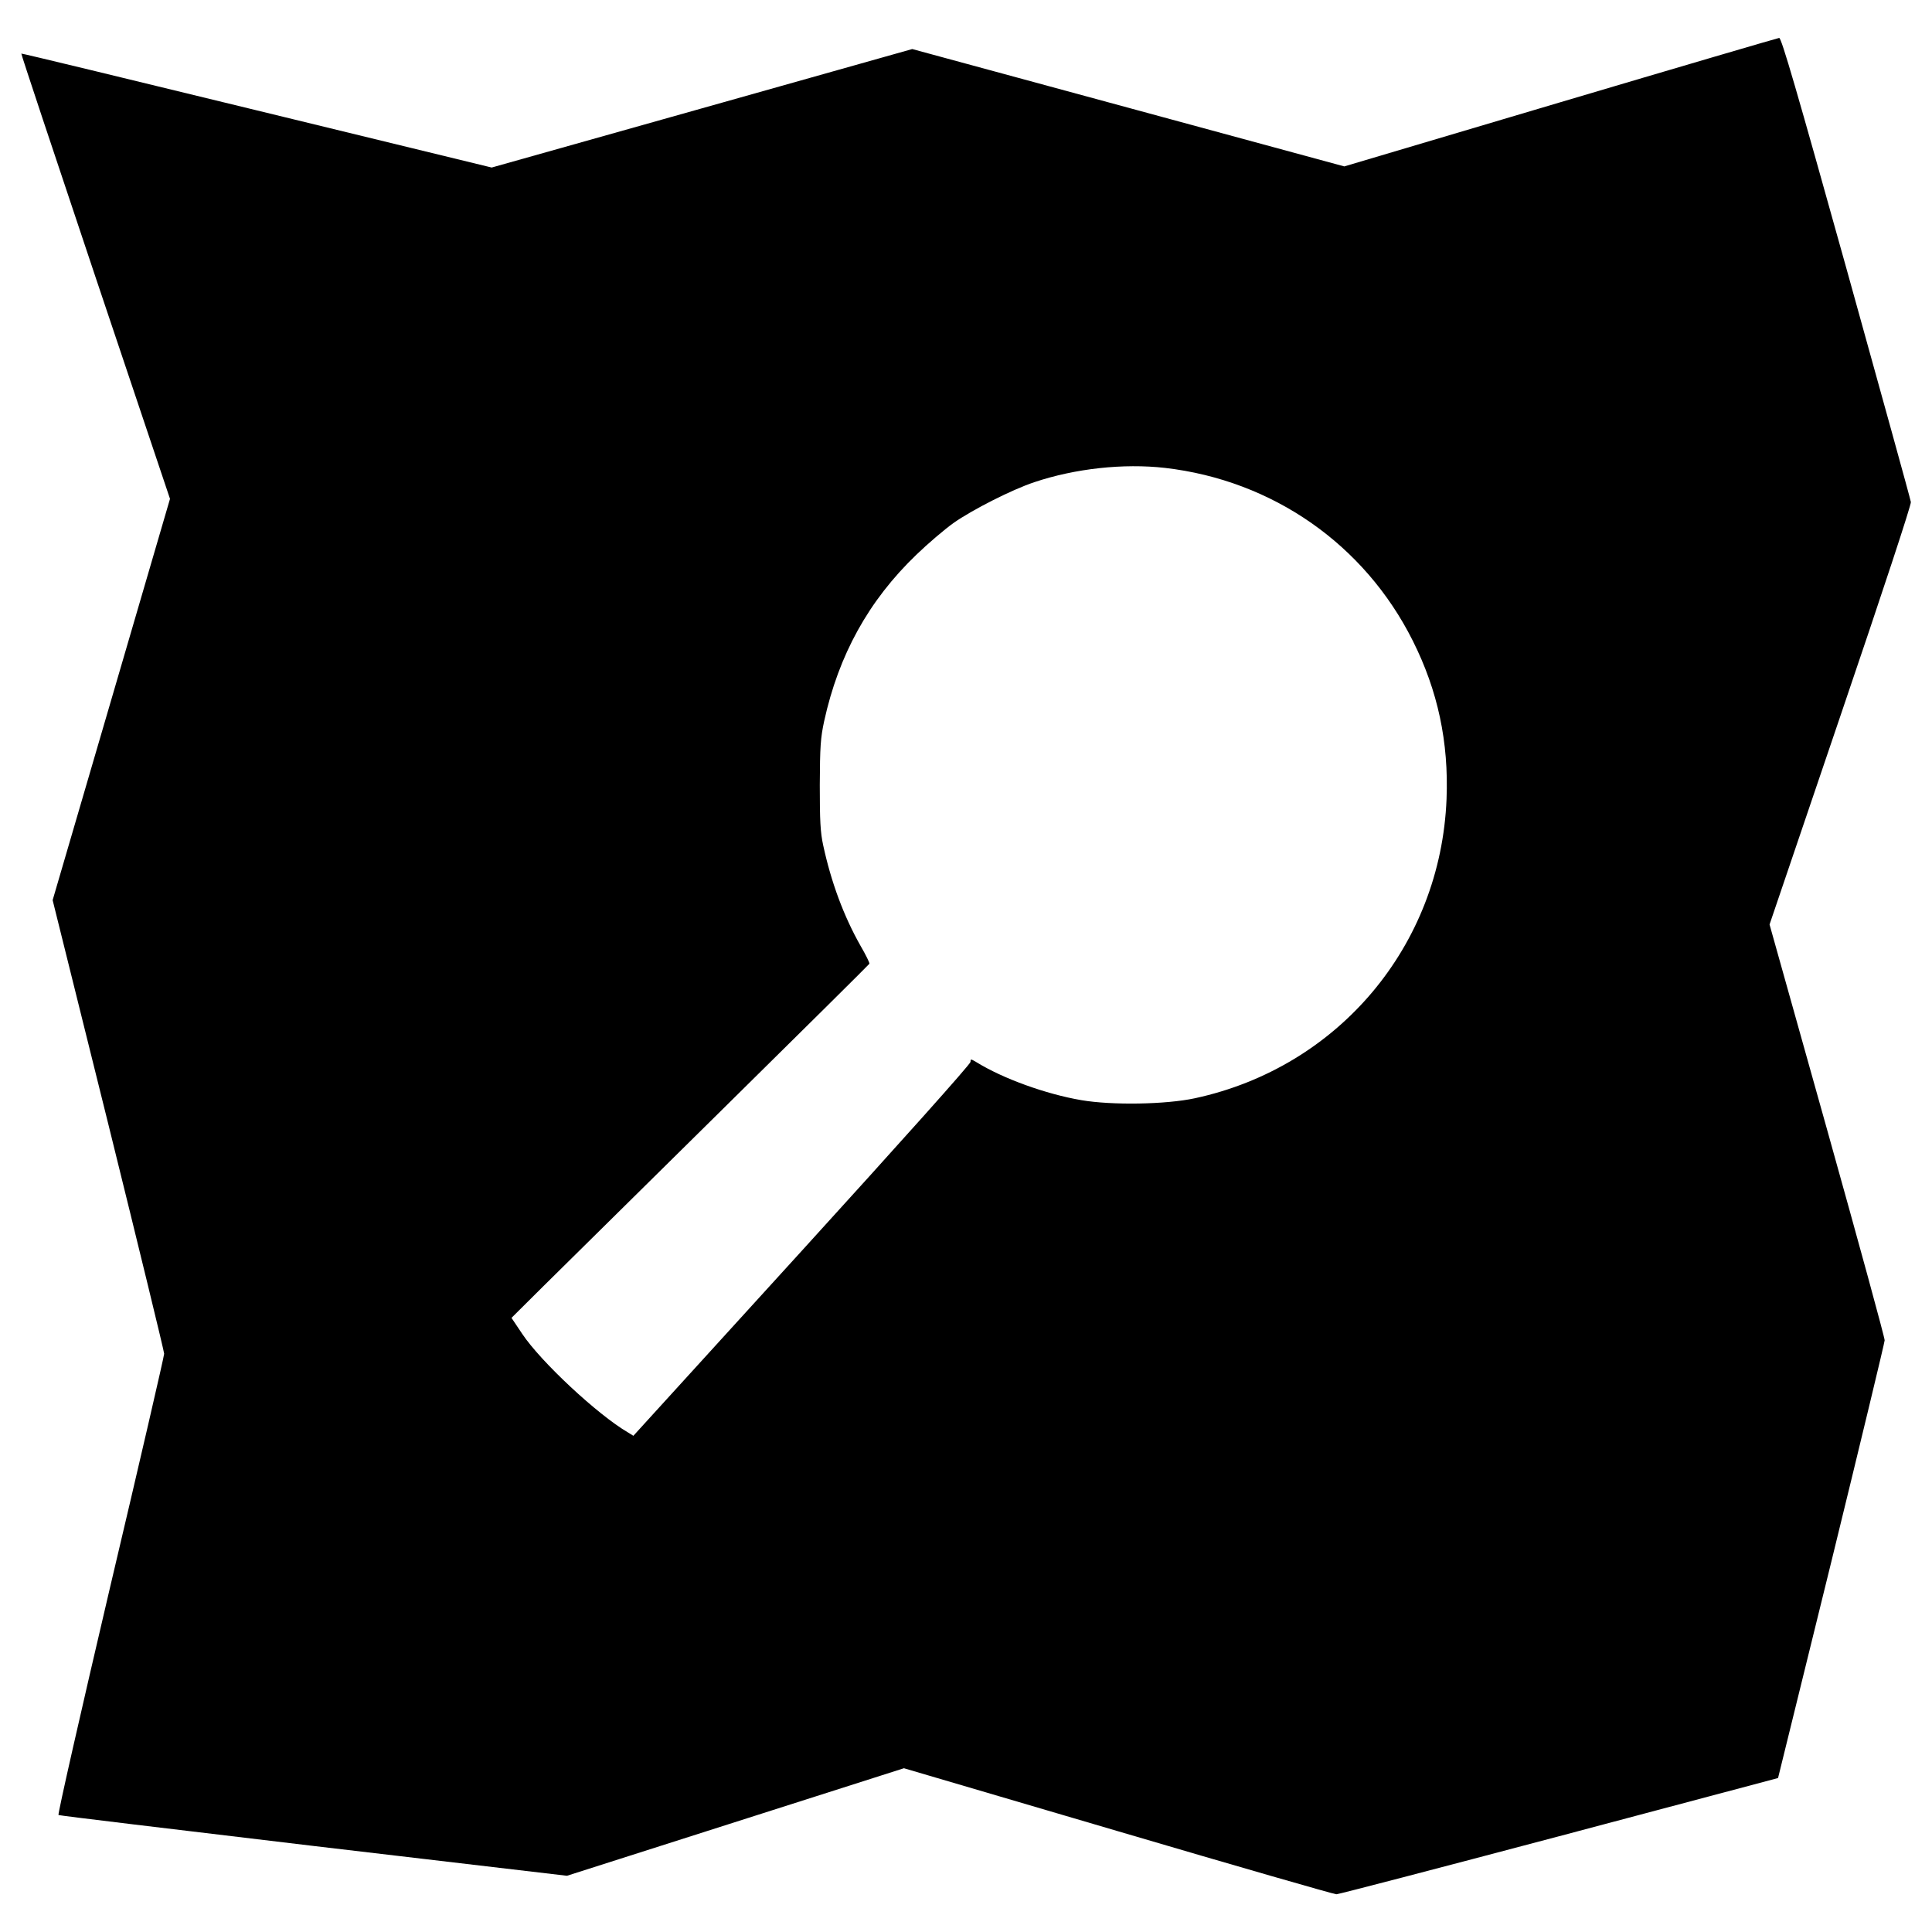 <?xml version="1.0" standalone="no"?>
<!DOCTYPE svg PUBLIC "-//W3C//DTD SVG 20010904//EN"
 "http://www.w3.org/TR/2001/REC-SVG-20010904/DTD/svg10.dtd">
<svg version="1.0" xmlns="http://www.w3.org/2000/svg"
 width="1024pt" height="1024pt" viewBox="0 0 1024 1024"
 preserveAspectRatio="xMidYMid meet">
<g transform="translate(0,1024) scale(0.1,-0.1)"
fill="#000000" stroke="none">
<path d="M8270 9698 l-1145 -340 -1145 311 -1145 311 -1114 -314 -1115 -314
-1245 303 c-685 167 -1247 303 -1248 301 -2 -2 175 -533 392 -1181 l396 -1179
-311 -1064 -311 -1063 296 -1191 c162 -655 295 -1201 295 -1213 0 -13 -128
-567 -285 -1231 -156 -665 -280 -1211 -275 -1214 4 -3 613 -76 1352 -164
l1343 -158 893 285 893 285 1135 -334 c624 -184 1145 -334 1157 -334 12 0 544
139 1182 308 l1159 308 283 1149 c155 633 282 1160 282 1171 1 12 -136 513
-304 1113 l-306 1091 376 1107 c228 670 375 1117 373 1132 -2 15 -157 574
-343 1243 -262 939 -343 1218 -355 1217 -8 -1 -530 -154 -1160 -341z m-2095
-1938 c570 -66 1057 -405 1313 -916 133 -265 191 -538 179 -839 -31 -778 -573
-1422 -1334 -1586 -153 -33 -438 -38 -602 -10 -187 32 -415 114 -557 202 -29
17 -30 17 -30 1 1 -11 -378 -434 -893 -1000 l-894 -982 -29 18 c-161 94 -462
375 -560 522 l-57 85 167 166 c92 91 518 512 947 935 429 423 781 772 783 776
2 4 -19 47 -47 95 -89 157 -156 338 -198 533 -15 69 -18 130 -18 320 1 204 4
248 23 337 77 352 236 640 489 883 60 58 149 134 198 169 100 70 309 176 426
215 217 73 474 101 694 76z"/>
</g>
</svg>
